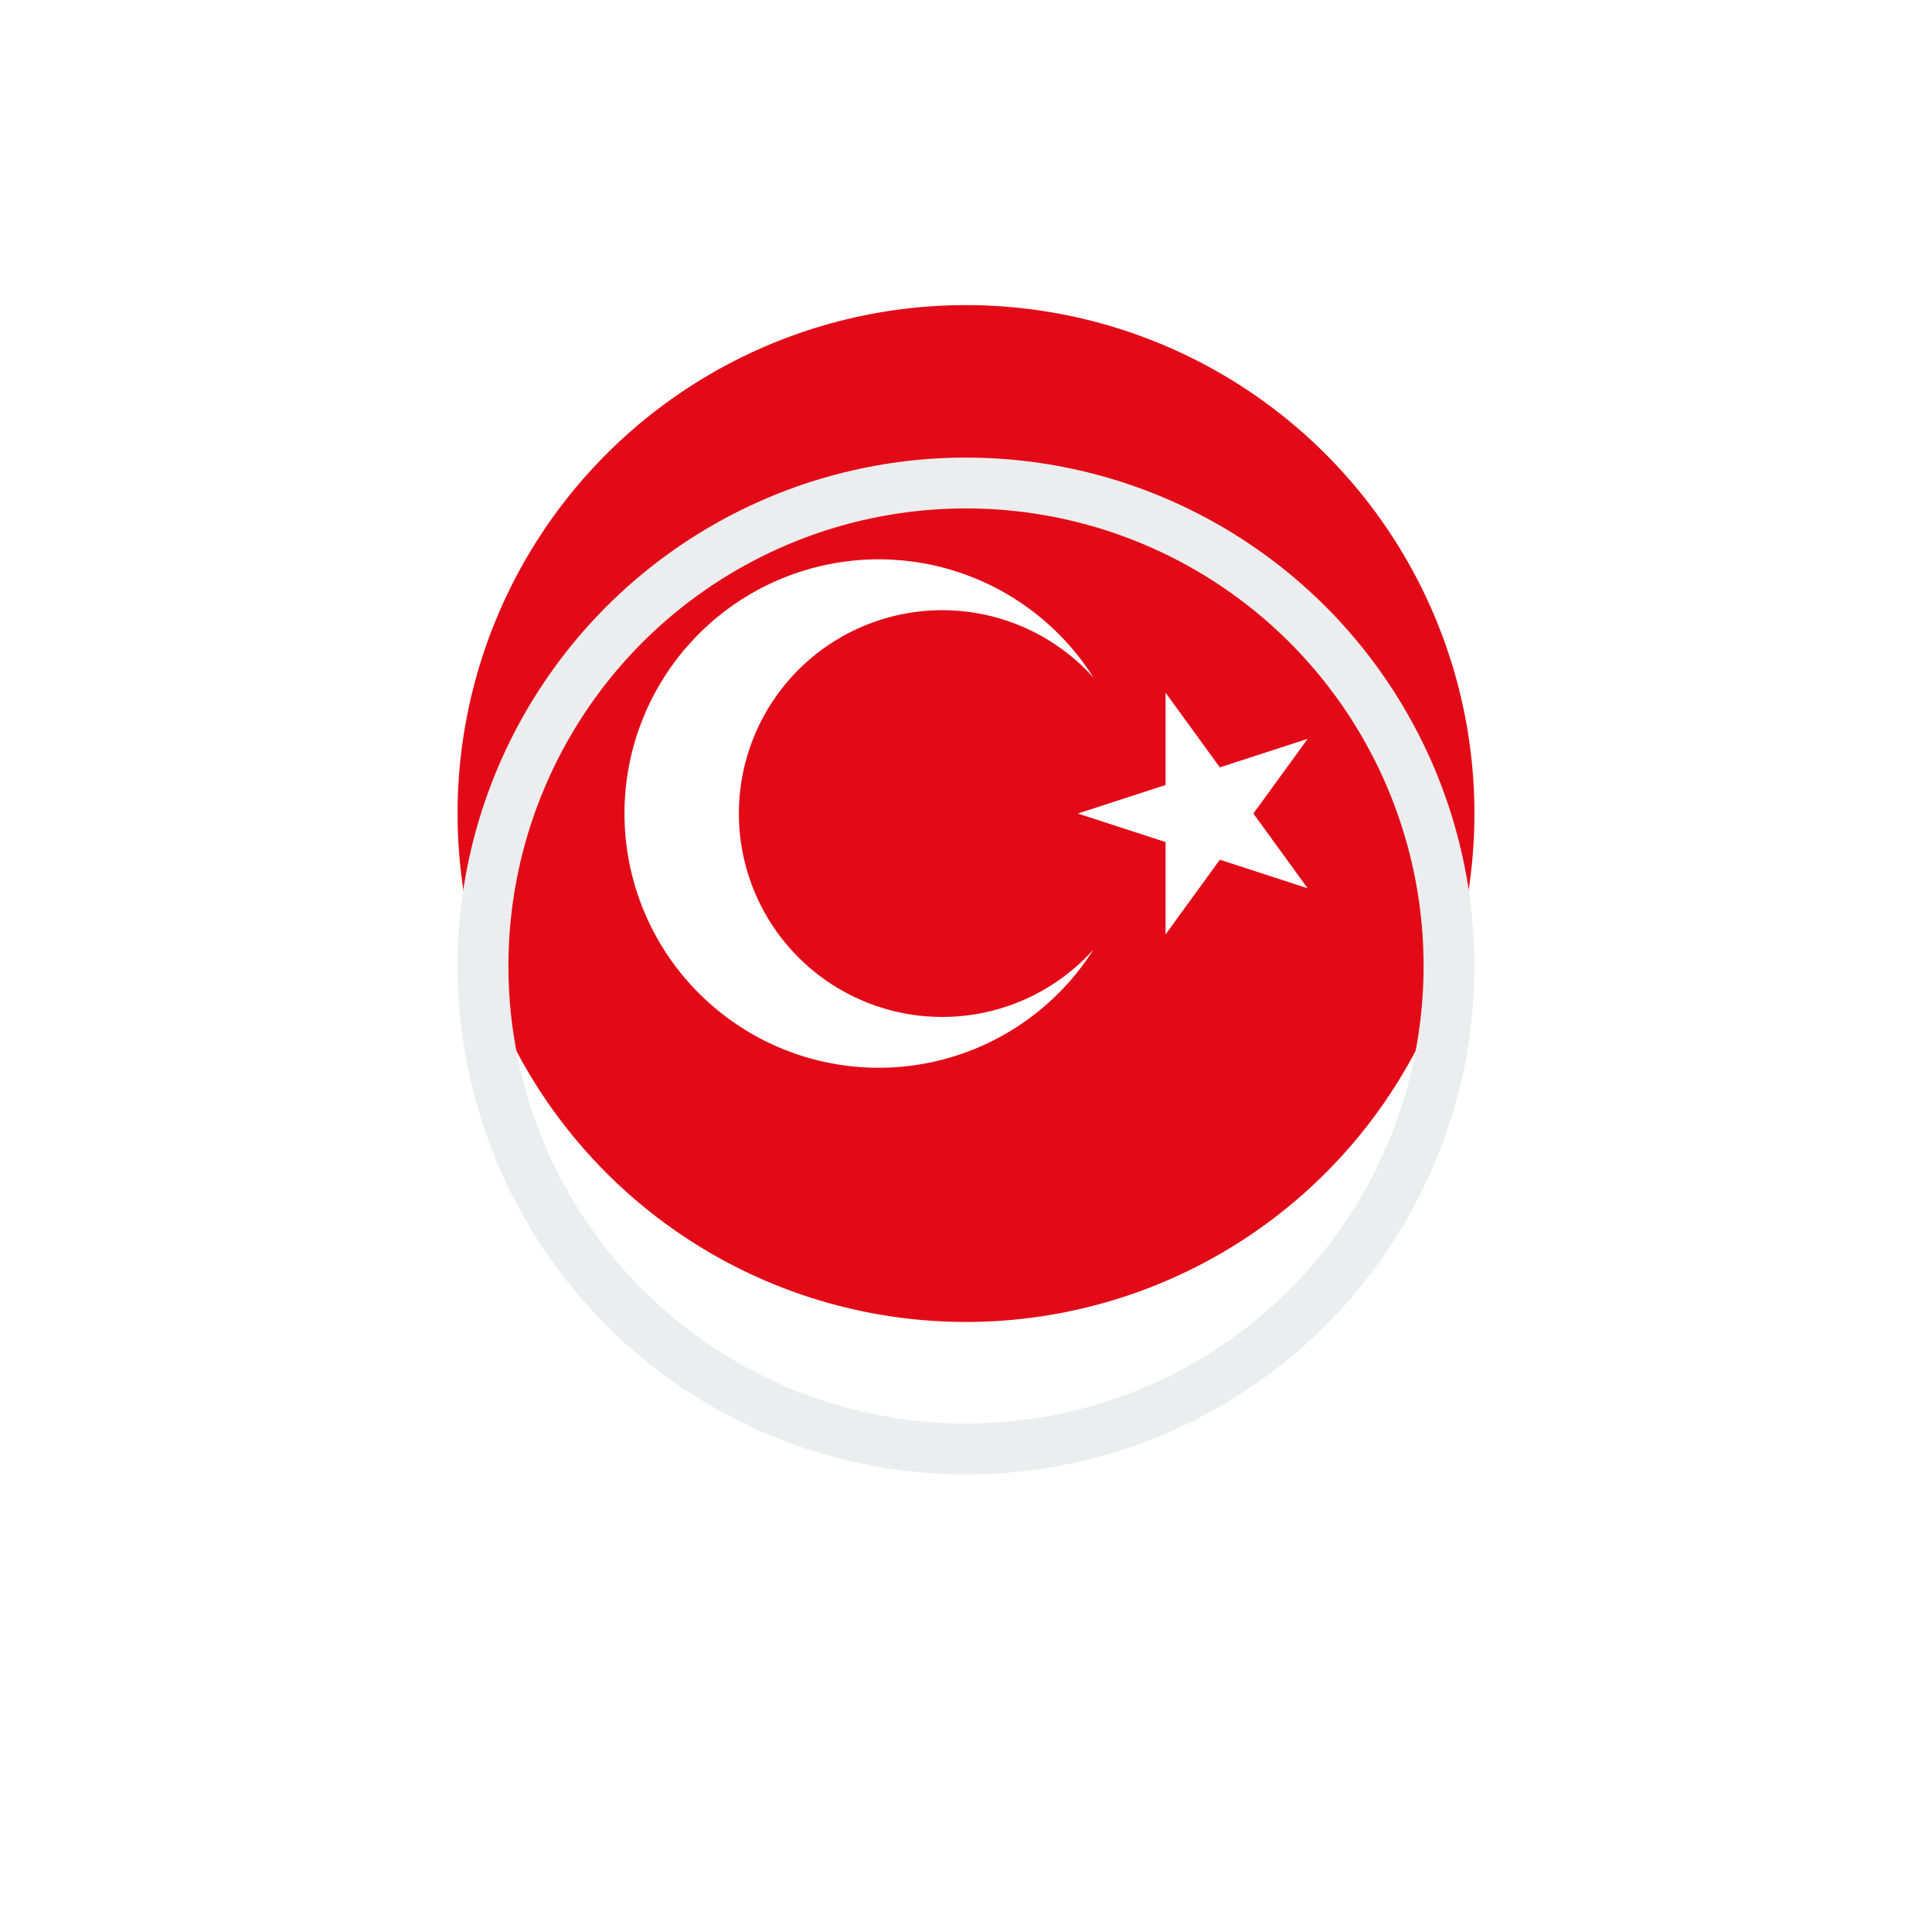 <svg xmlns="http://www.w3.org/2000/svg" xmlns:xlink="http://www.w3.org/1999/xlink" width="38" height="38" viewBox="0 0 38 38">
  <defs>
    <filter id="Ellipse_16" x="0" y="0" width="38" height="38" filterUnits="userSpaceOnUse">
      <feOffset dy="3" input="SourceAlpha"/>
      <feGaussianBlur stdDeviation="3" result="blur"/>
      <feFlood flood-opacity="0.302"/>
      <feComposite operator="in" in2="blur"/>
      <feComposite in="SourceGraphic"/>
    </filter>
  </defs>
  <g id="Türkisch-flage" transform="translate(-469 -724.999)">
    <g id="Group_1894" data-name="Group 1894" transform="translate(478 731)">
      <g id="Group_2029" data-name="Group 2029">
        <path id="Path_708" data-name="Path 708" d="M10,0A10,10,0,1,1,0,10,10,10,0,0,1,10,0" fill="#e30a17"/>
        <path id="Path_709" data-name="Path 709" d="M12.2,10,16.72,8.531l-2.795,3.847V7.623L16.72,11.47Zm.308,2.674a5,5,0,1,1,0-5.347,4,4,0,1,0-.3,5.648,4.07,4.07,0,0,0,.3-.3" fill="#fff"/>
      </g>
    </g>
    <g id="Group_1704" data-name="Group 1704" transform="translate(478 730.999)">
      <g transform="matrix(1, 0, 0, 1, -9, -6)" filter="url(#Ellipse_16)">
        <g id="Ellipse_16-2" data-name="Ellipse 16" transform="translate(9 6)" fill="none" stroke="#ecedee" stroke-width="1">
          <ellipse cx="10" cy="10" rx="10" ry="10" stroke="none"/>
          <ellipse cx="10" cy="10" rx="9.5" ry="9.5" fill="none"/>
        </g>
      </g>
    </g>
  </g>
</svg>
